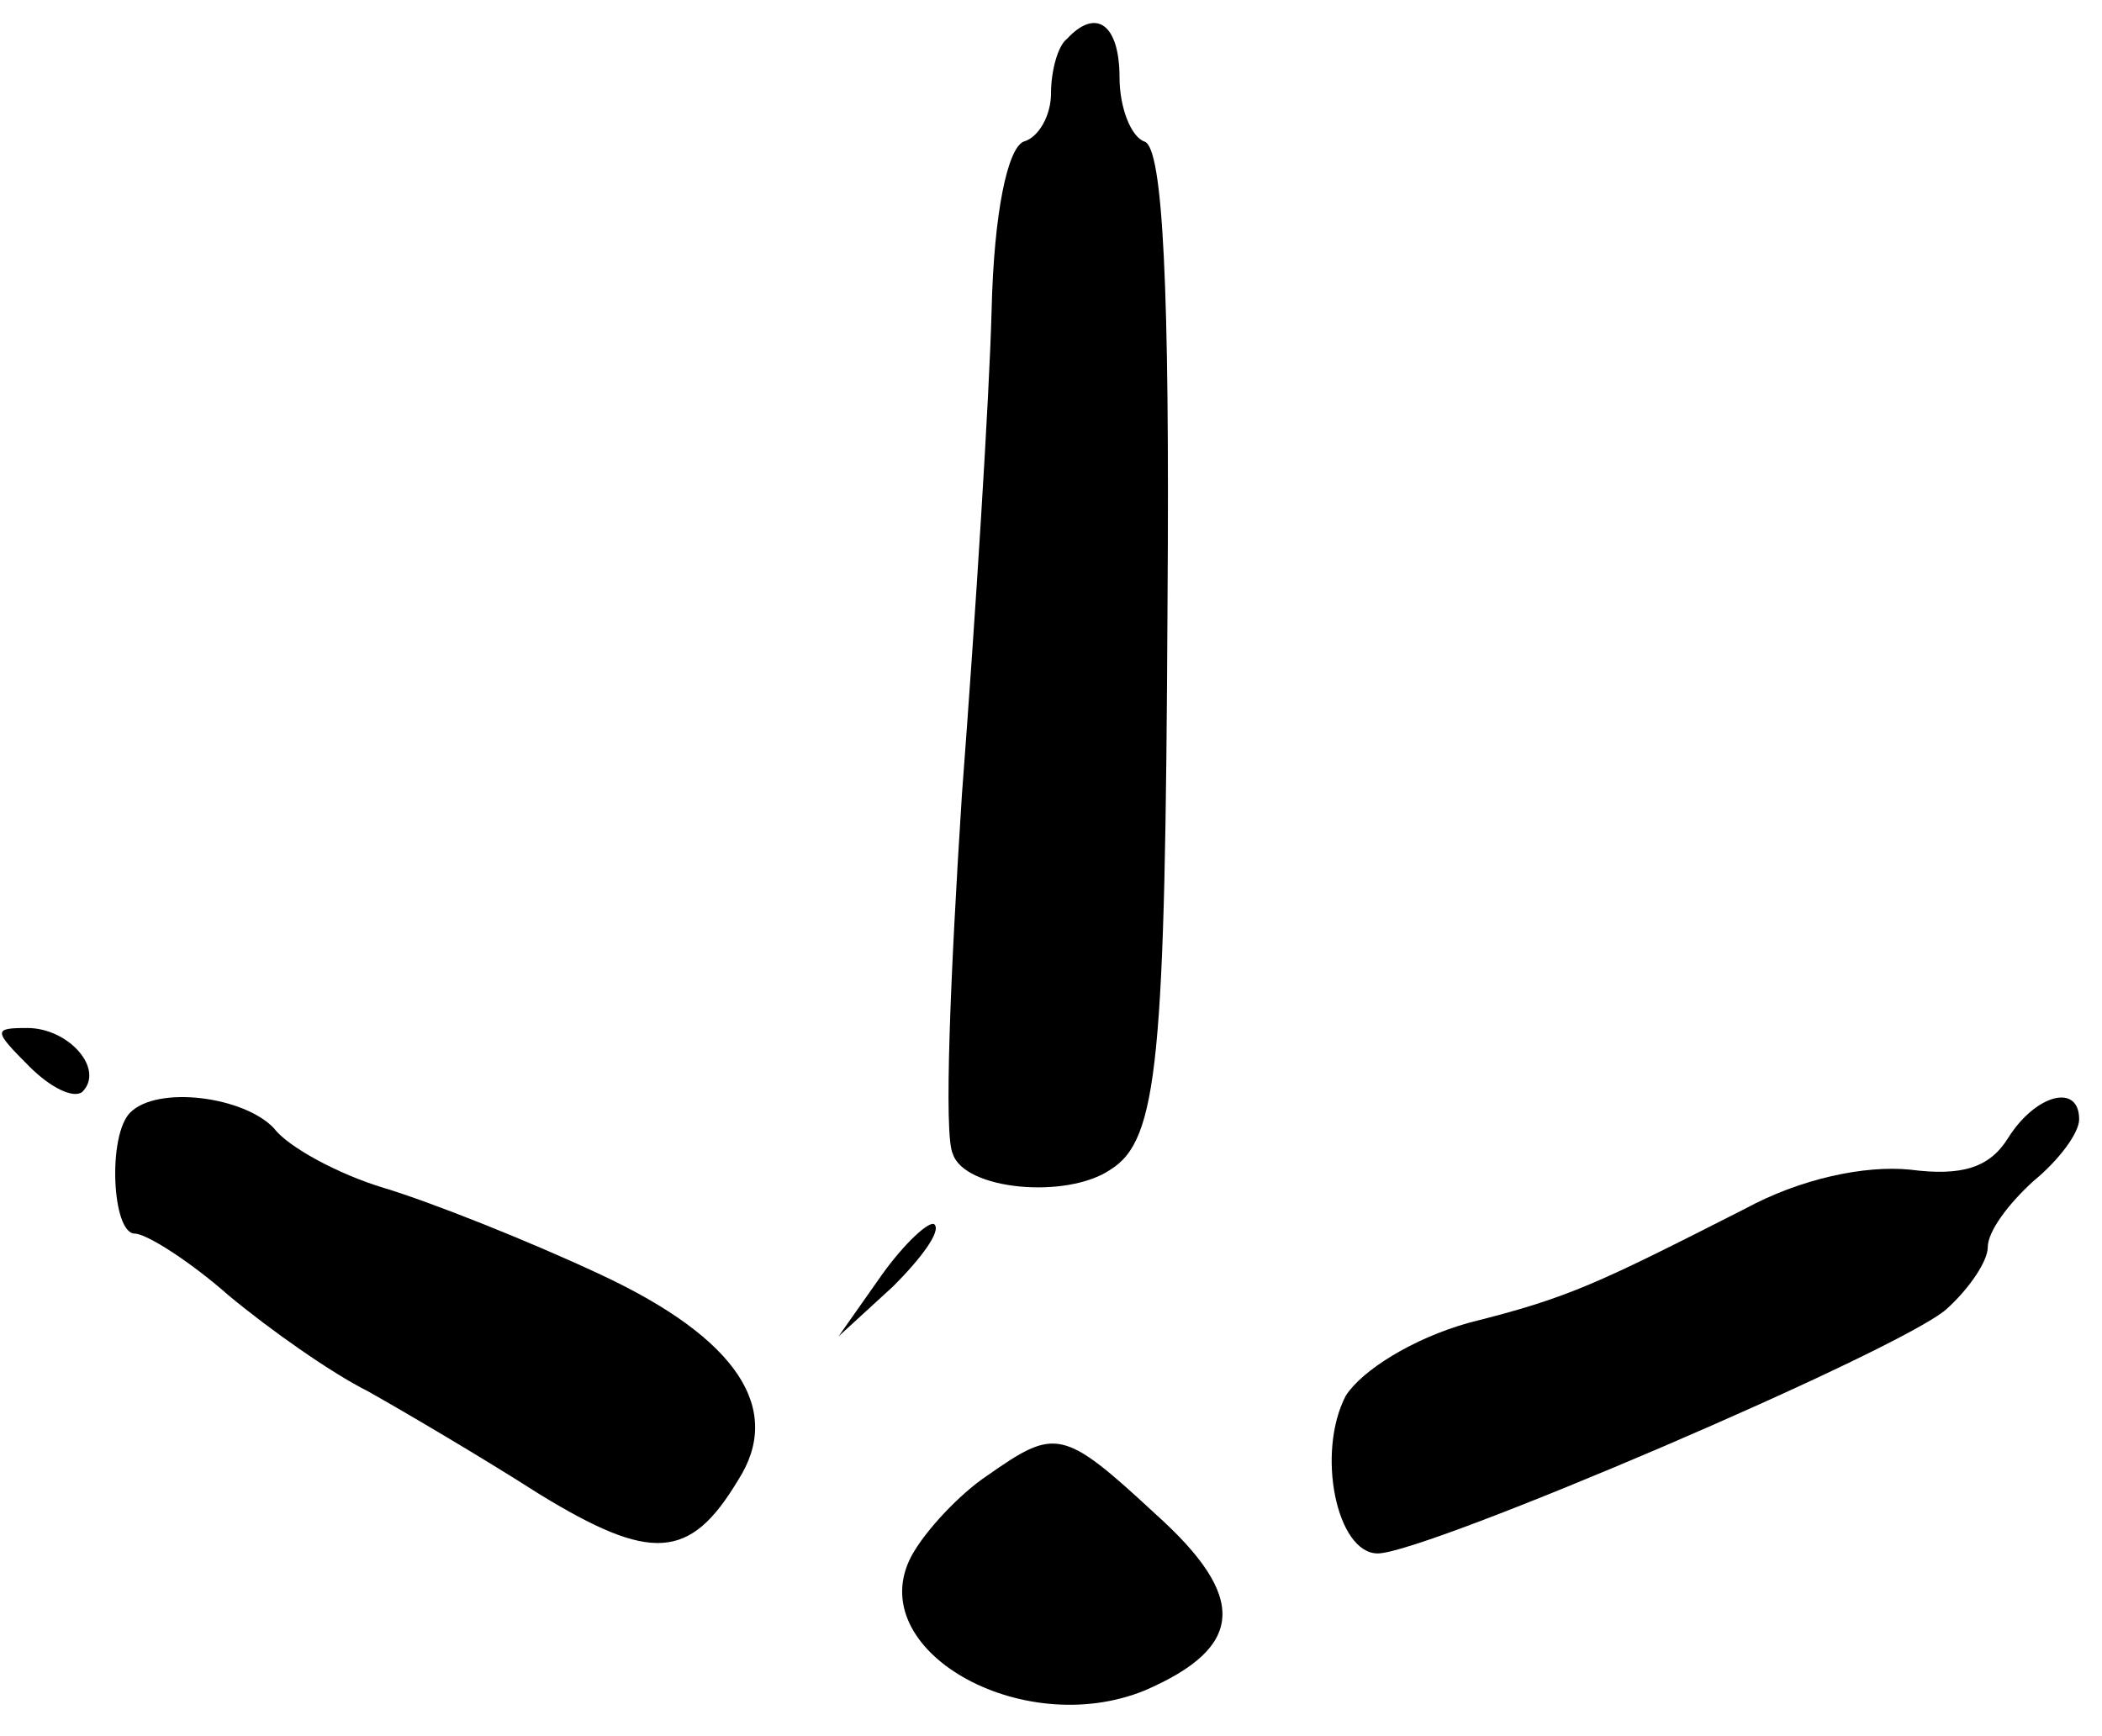 <?xml version="1.0" standalone="no"?>
<!DOCTYPE svg PUBLIC "-//W3C//DTD SVG 20010904//EN"
 "http://www.w3.org/TR/2001/REC-SVG-20010904/DTD/svg10.dtd">
<svg version="1.0" xmlns="http://www.w3.org/2000/svg"
 width="92pt" height="76pt" viewBox="0 0 92 76"
 preserveAspectRatio="xMidYMid meet">
<g transform="translate(0,76) scale(0.1,-0.1)"
fill="#000000" stroke="none">
<path fill="#000000" stroke="none" d="M467 743 c-4 -3 -7 -14 -7 -24 0 -9 -5
-19 -12 -21 -7 -3 -13 -31 -14 -74 -1 -38 -7 -133 -13 -212 -5 -78 -8 -149 -4
-157 5 -16 50 -20 69 -7 21 13 24 48 25 248 1 138 -2 199 -10 202 -6 2 -11 15
-11 28 0 23 -10 31 -23 17z"/>
<path fill="#000000" stroke="none" d="M13 293 c9 -9 19 -14 23 -11 10 10 -6
28 -24 28 -15 0 -15 -1 1 -17z"/>
<path fill="#000000" stroke="none" d="M57 273 c-10 -10 -8 -53 2 -53 5 0 24
-12 41 -27 18 -15 45 -34 61 -42 16 -9 50 -29 75 -45 49 -30 66 -29 87 6 20
31 0 62 -60 90 -32 15 -75 32 -95 38 -20 6 -42 18 -48 26 -13 14 -51 19 -63 7z"/>
<path fill="#000000" stroke="none" d="M879 262 c-8 -13 -20 -17 -43 -14 -20
2 -48 -4 -72 -17 -65 -33 -77 -39 -121 -50 -25 -7 -47 -21 -54 -32 -13 -25 -4
-69 14 -69 21 0 229 89 249 107 10 9 18 21 18 27 0 7 9 19 20 29 11 9 20 21
20 27 0 16 -19 11 -31 -8z"/>
<path fill="#000000" stroke="none" d="M386 202 l-19 -27 24 22 c12 12 21 24
18 27 -2 2 -13 -8 -23 -22z"/>
<path fill="#000000" stroke="none" d="M432 114 c-12 -8 -27 -24 -33 -35 -22
-41 48 -81 102 -59 44 19 45 41 5 77 -41 38 -44 38 -74 17z"/>
</g>
</svg>
